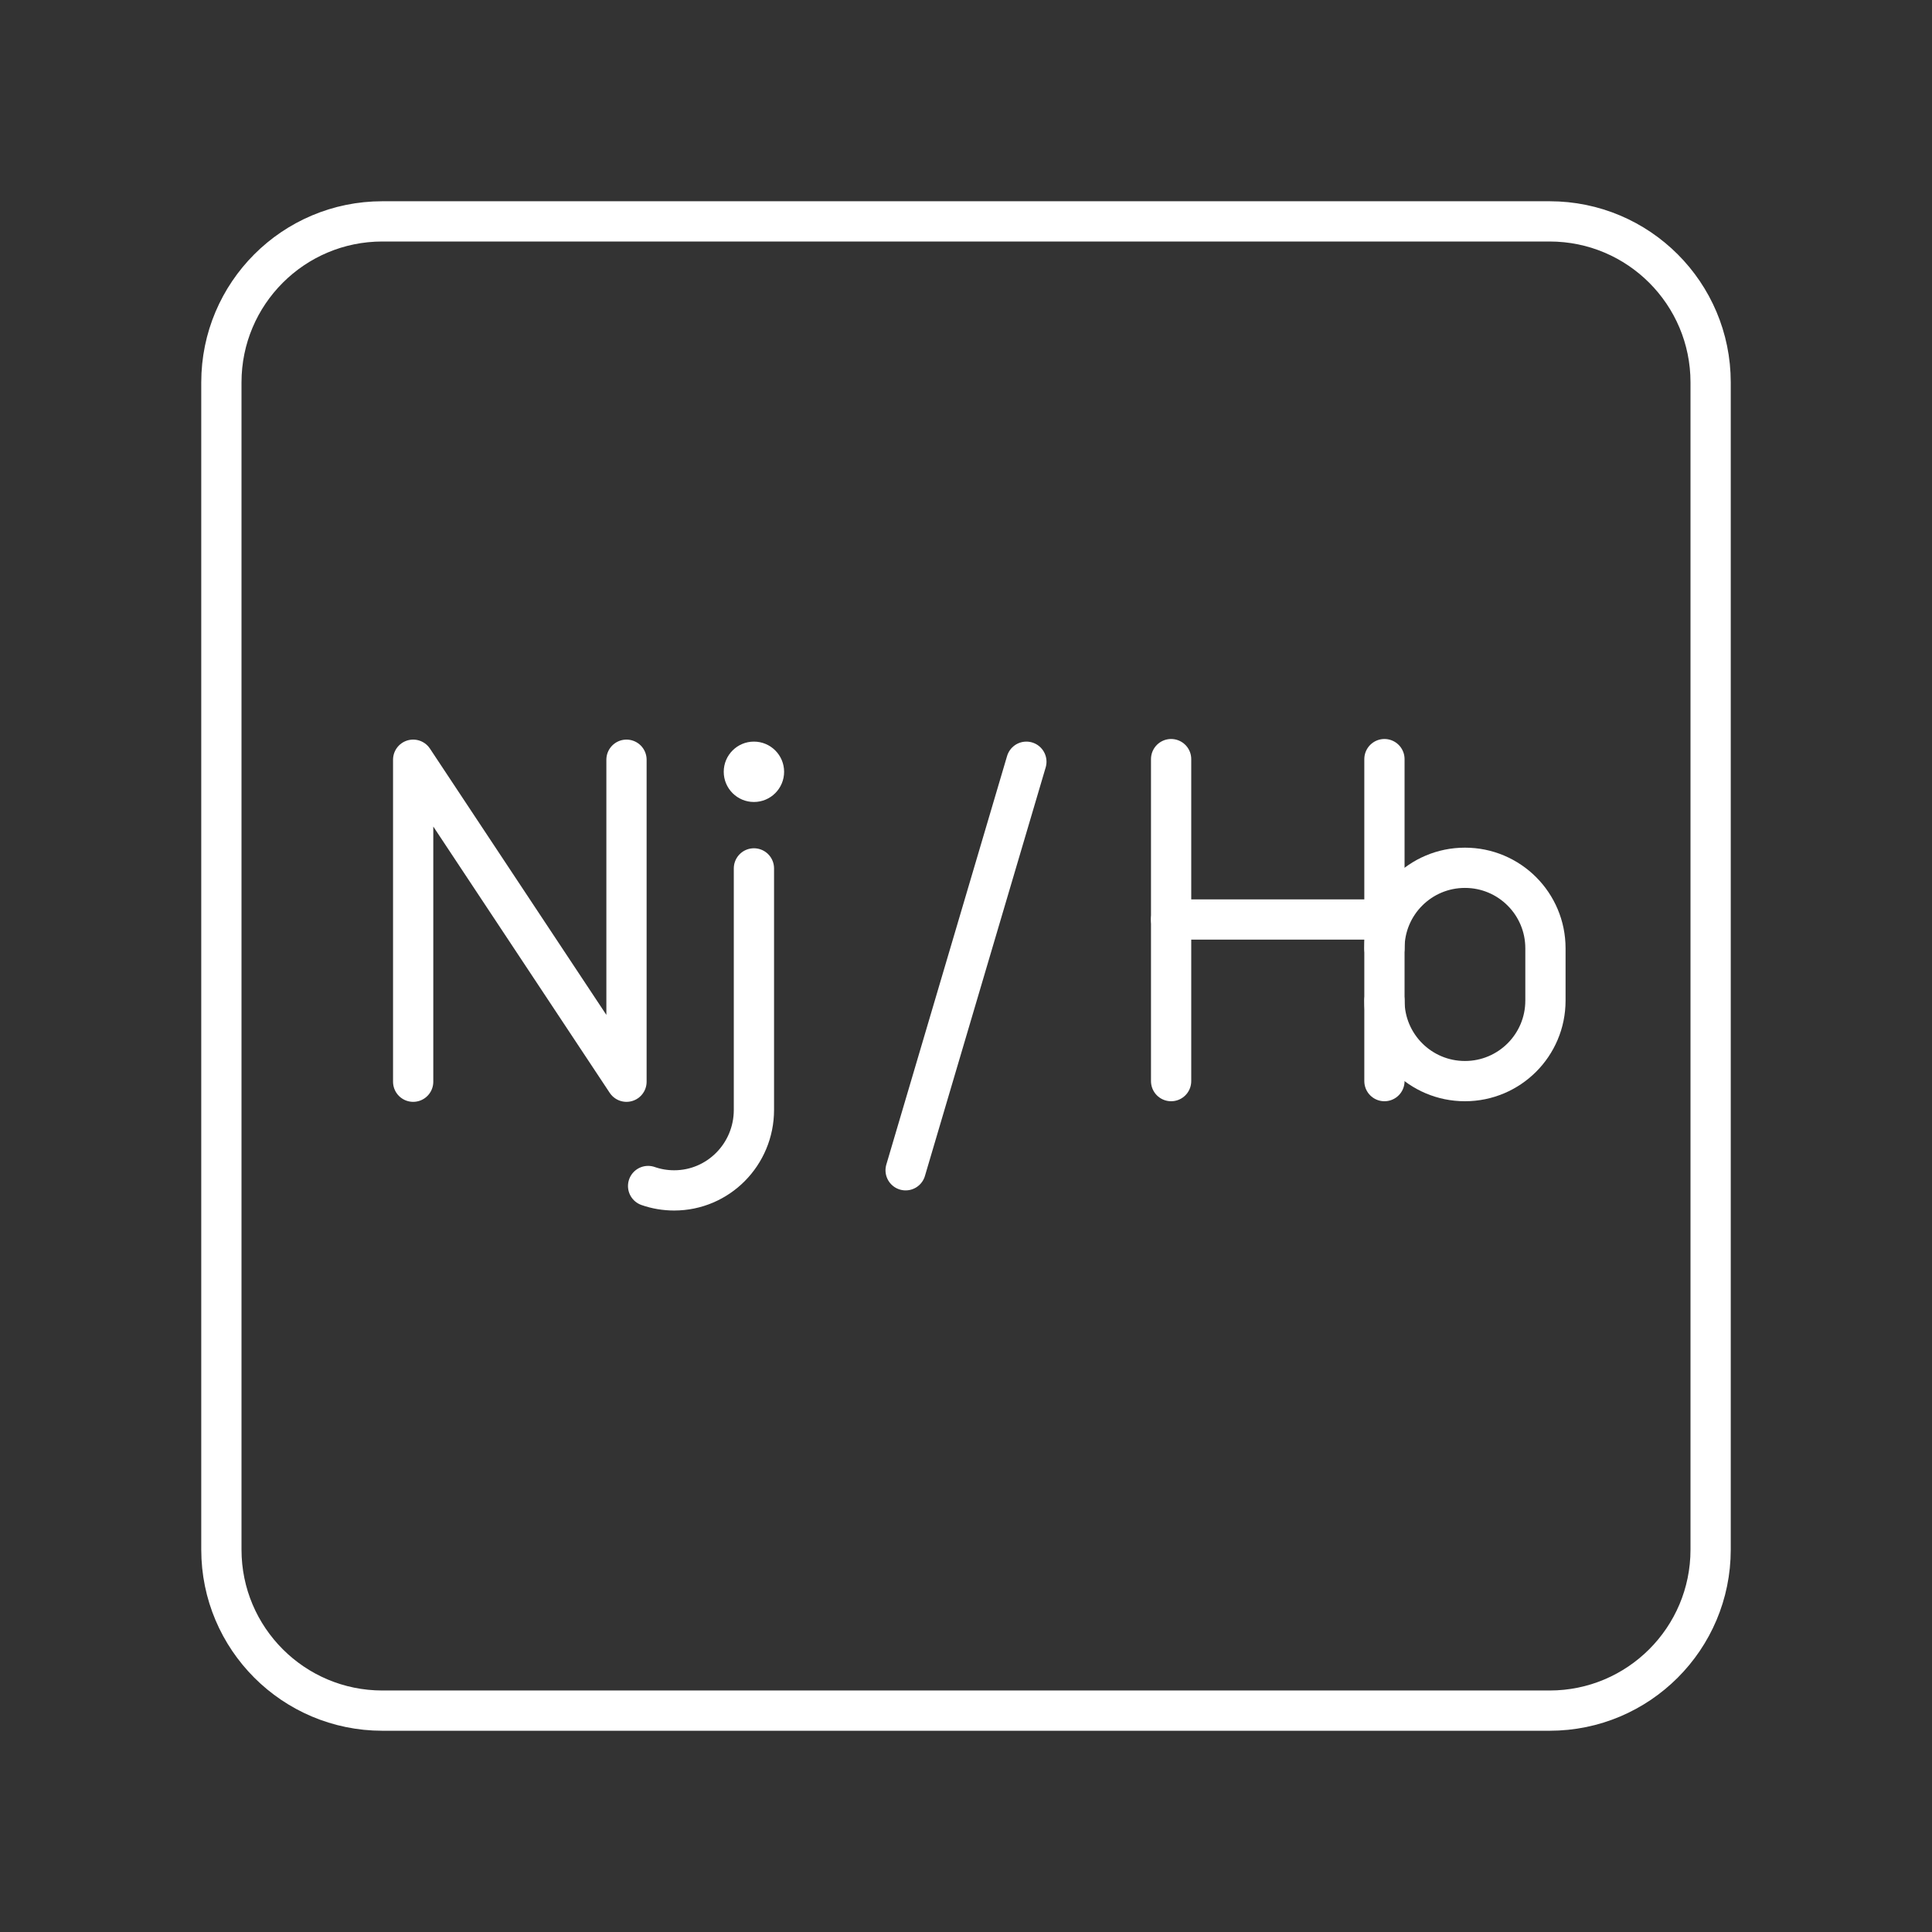 <?xml version="1.0" encoding="UTF-8"?><svg id="a" xmlns="http://www.w3.org/2000/svg" viewBox="0 0 48 48"><rect x="0" y="0" width="48" height="48" fill="#333333" stroke="none"/><defs><style>.c{fill:none;stroke:#fff;stroke-linecap:round;stroke-linejoin:round;}.d{fill:#fff;stroke-width:0px;}</style></defs><polyline class="c" points="10.265 26.875 10.265 18.875 15.565 26.875 15.565 18.875"/><line class="c" x1="29.096" y1="18.86" x2="29.096" y2="26.86"/><line class="c" x1="34.396" y1="18.86" x2="34.396" y2="26.86"/><line class="c" x1="29.096" y1="22.845" x2="34.396" y2="22.845"/><path class="c" d="M18.731,21.575v6c0,1.105-.887,2-1.981,2h0c-.227,0-.445-.038-.648-.109"/><circle class="d" cx="18.731" cy="19.175" r=".75"/><path class="c" d="M34.396,23.56c0-1.105.895-2,2-2h0c1.105,0,2,.895,2,2v1.3c0,1.105-.895,2-2,2h0c-1.105,0-2-.895-2-2"/><line class="c" x1="25.5" y1="18.925" x2="22.5" y2="29.075"/><path id="b" class="c" d="M38.5,5.5H9.5c-2.209,0-4,1.791-4,4v29c0,2.209,1.791,4,4,4h29c2.209,0,4-1.791,4-4V9.5c0-2.209-1.791-4-4-4Z"/></svg>